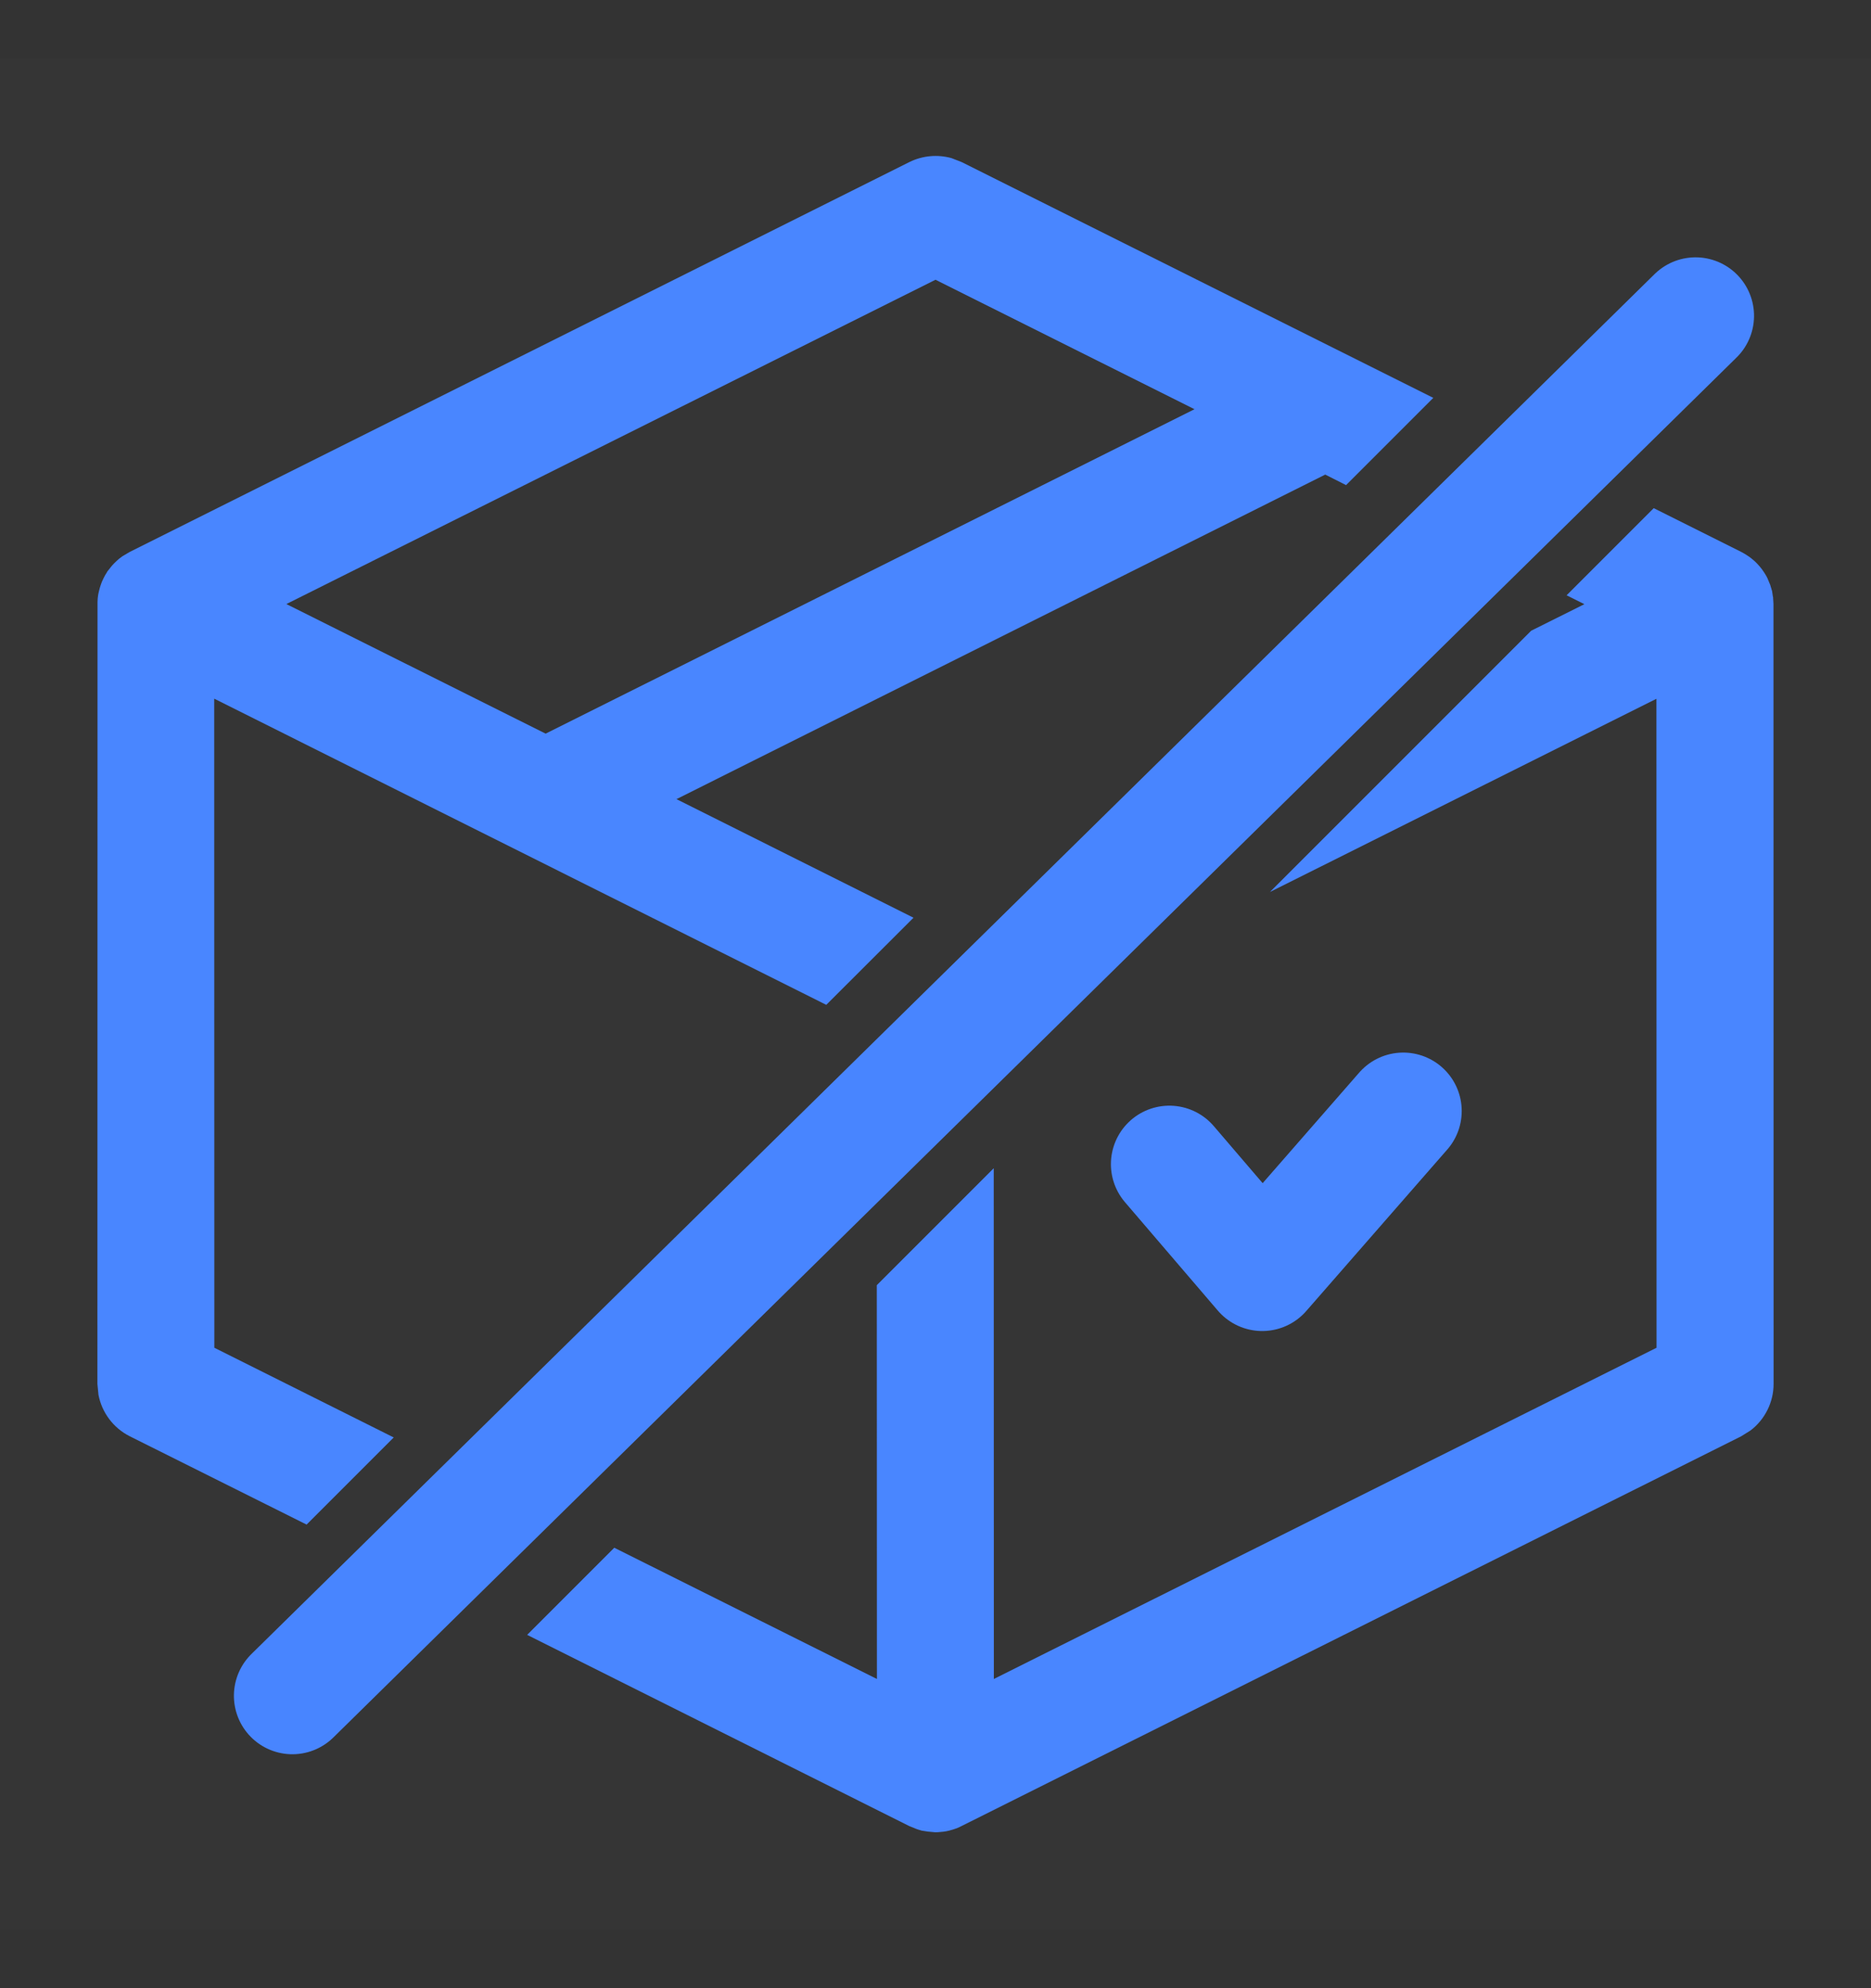 <?xml version="1.0" encoding="UTF-8"?>
<svg width="16px" height="17px" viewBox="0 0 16 17" version="1.1" xmlns="http://www.w3.org/2000/svg" xmlns:xlink="http://www.w3.org/1999/xlink">
    <rect x="0" y="0" width="16" height="17" fill="#333333" stroke="none"/>
    <title>切片</title>
    <g id="任务管理" stroke="none" stroke-width="1" fill="none" fill-rule="evenodd">
        <g id="画板" transform="translate(-320, -260)">
            <g id="按钮/图标/4字备份-5" transform="translate(314, 253.5)">
                <g id="icon/*16/默认" transform="translate(6, 7)">
                    <polyline id="路径-2" stroke="#4885FF" stroke-linecap="round" stroke-linejoin="round" points="10 9.454 10.794 10.381 12 9"></polyline>
                    <path d="M8,1.892 L2.449,4.665 L4.666,5.773 L10.215,2.999 L8,1.892 Z M15.165,4.648 L15.166,4.665 L15.167,11.333 C15.167,11.491 15.092,11.638 14.97,11.731 L14.89,11.781 L8.216,15.117 L8.216,15.117 C8.191,15.13 8.171,15.137 8.151,15.143 C8.139,15.147 8.128,15.15 8.116,15.153 C8.1,15.157 8.084,15.16 8.067,15.162 C8.052,15.164 8.038,15.165 8.023,15.166 C8.016,15.166 8.008,15.167 8,15.167 L7.934,15.161 L7.882,15.153 L7.882,15.153 L7.843,15.141 L7.836,15.138 L7.84,15.14 L7.843,15.141 L7.849,15.143 L7.84,15.14 L7.829,15.136 L7.829,15.136 L7.819,15.133 L7.831,15.136 L7.834,15.138 L7.836,15.138 L7.831,15.136 L7.776,15.114 L7.776,15.114 L4.508,13.479 L5.253,12.734 L7.499,13.856 L7.498,10.489 L8.498,9.489 L8.499,13.856 L14.166,11.024 L14.165,5.475 L10.86,7.127 L13.094,4.893 L13.549,4.666 L13.397,4.59 L14.142,3.845 L14.89,4.219 C14.898,4.223 14.905,4.227 14.912,4.231 C14.927,4.24 14.942,4.249 14.956,4.259 C14.966,4.266 14.977,4.274 14.987,4.283 L15.007,4.3 L15.007,4.3 L15.026,4.319 C15.033,4.326 15.04,4.334 15.046,4.341 C15.059,4.356 15.072,4.373 15.083,4.39 C15.09,4.4 15.095,4.409 15.101,4.419 L15.108,4.431 L15.108,4.431 L15.114,4.443 L15.126,4.472 L15.136,4.496 L15.139,4.504 L15.154,4.554 L15.154,4.554 L15.16,4.594 L15.162,4.608 L15.161,4.597 L15.163,4.609 L15.163,4.609 L15.163,4.615 L15.165,4.648 Z M0.909,4.402 L0.915,4.392 L0.915,4.392 L0.916,4.389 L0.95,4.346 L0.95,4.346 C0.957,4.337 0.965,4.328 0.974,4.319 C0.988,4.304 1.003,4.291 1.018,4.278 L1.047,4.256 L1.11,4.219 L1.11,4.219 L7.776,0.886 C7.889,0.83 8.018,0.819 8.137,0.852 L8.224,0.886 L12.257,2.902 L11.511,3.648 L11.333,3.558 L5.785,6.333 L7.812,7.347 L7.066,8.092 L1.832,5.474 L1.833,11.024 L3.367,11.791 L2.622,12.536 L1.11,11.781 C0.969,11.71 0.871,11.578 0.842,11.426 L0.833,11.333 L0.834,4.648 L0.834,4.648 C0.834,4.629 0.836,4.609 0.839,4.589 C0.841,4.578 0.843,4.567 0.846,4.556 C0.85,4.537 0.856,4.517 0.863,4.497 L0.872,4.473 L0.872,4.473 C0.876,4.463 0.881,4.453 0.886,4.443 L0.899,4.418 L0.909,4.402 L0.909,4.402 Z" id="形状结合备份" fill="#4885FF" fill-rule="nonzero"></path>
                    <polygon id="路径备份" fill-opacity="0.01" fill="#FFFFFF" fill-rule="nonzero" points="16 0 0 0 0 16 16 16"></polygon>
                    <line x1="2.031" y1="2.719" x2="14.969" y2="13.481" id="直线备份-6" stroke="#4885FF" stroke-linecap="round" transform="translate(8.5, 8.1) scale(-1, 1) rotate(4.764) translate(-8.5, -8.1) "></line>
                </g>
            </g>
        </g>
    </g>
</svg>